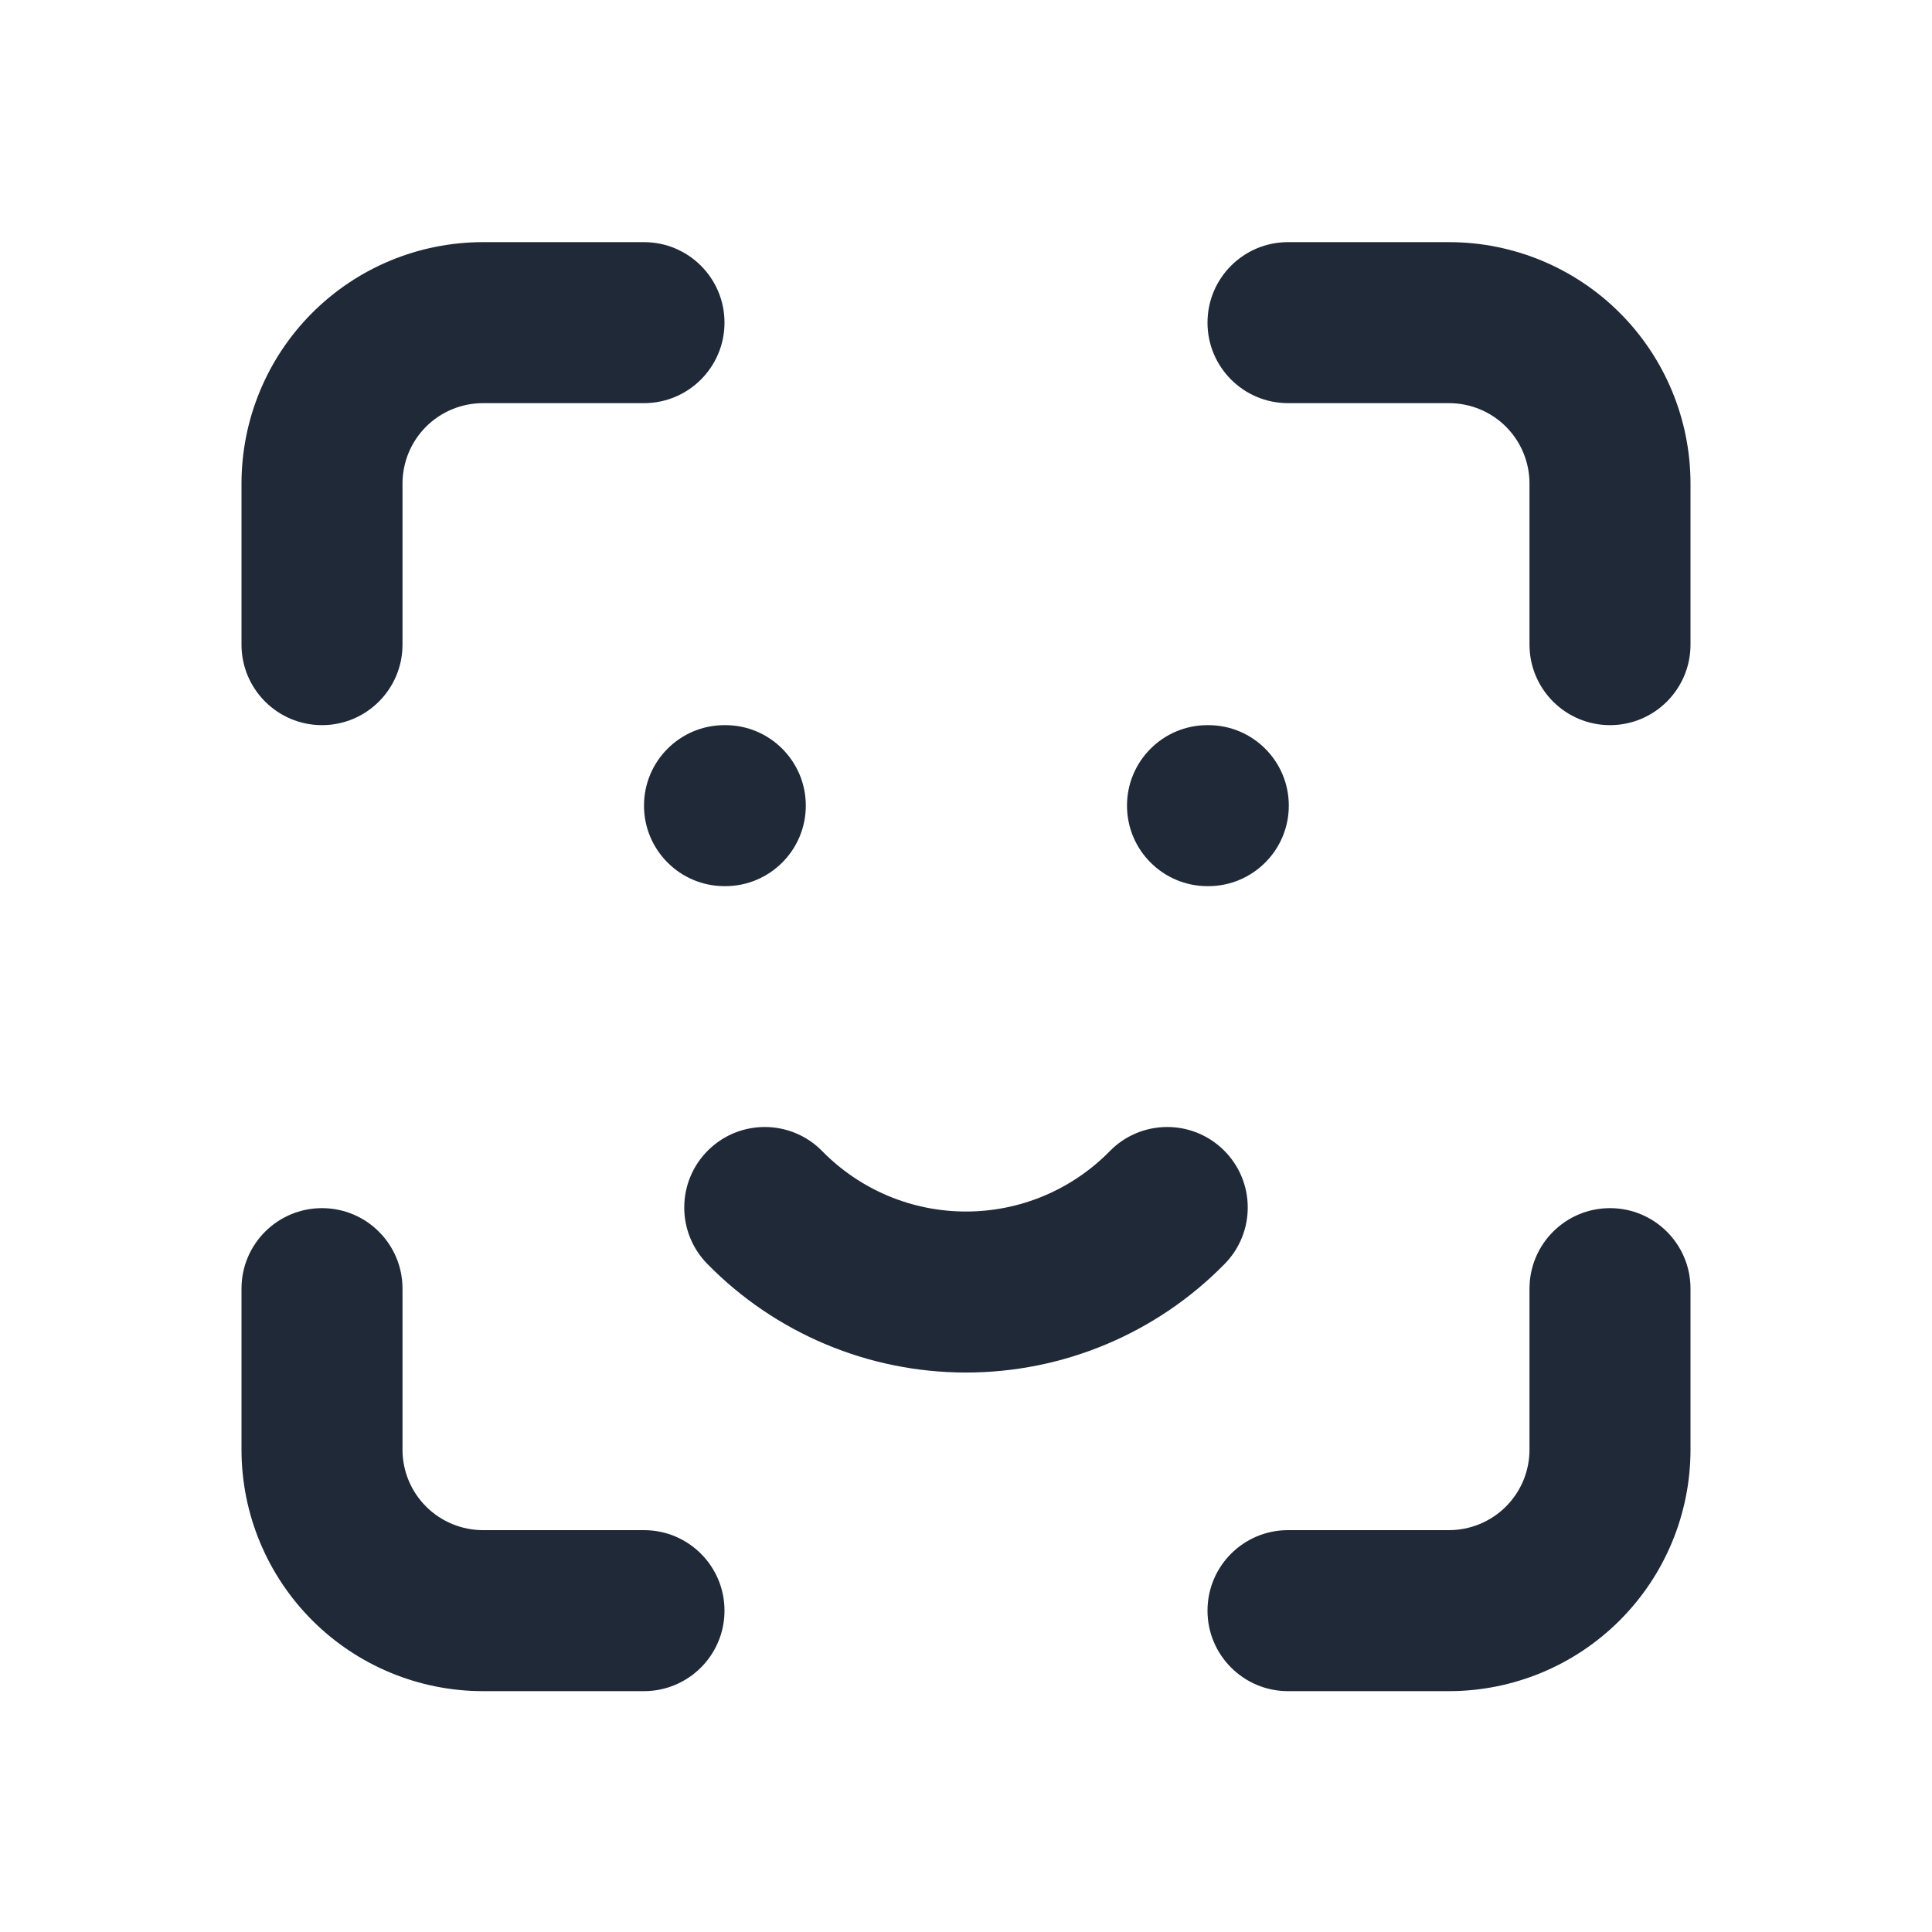 <svg width="24" height="24" viewBox="0 0 24 24" fill="none" xmlns="http://www.w3.org/2000/svg">
<path fill-rule="evenodd" clip-rule="evenodd" d="M6 5.008C5.735 5.008 5.48 5.113 5.293 5.3C5.105 5.488 5 5.742 5 6.008V8.008C5 8.56 4.552 9.008 4 9.008C3.448 9.008 3 8.56 3 8.008V6.008C3 5.212 3.316 4.449 3.879 3.886C4.441 3.324 5.204 3.008 6 3.008H8C8.552 3.008 9 3.455 9 4.008C9 4.56 8.552 5.008 8 5.008H6Z" fill="#1F2937"/>
<path fill-rule="evenodd" clip-rule="evenodd" d="M4 15.008C4.552 15.008 5 15.455 5 16.008V18.008C5 18.273 5.105 18.527 5.293 18.715C5.48 18.902 5.735 19.008 6 19.008H8C8.552 19.008 9 19.455 9 20.008C9 20.56 8.552 21.008 8 21.008H6C5.204 21.008 4.441 20.691 3.879 20.129C3.316 19.566 3 18.803 3 18.008V16.008C3 15.455 3.448 15.008 4 15.008Z" fill="#1F2937"/>
<path fill-rule="evenodd" clip-rule="evenodd" d="M15 4.008C15 3.455 15.448 3.008 16 3.008H18C18.796 3.008 19.559 3.324 20.121 3.886C20.684 4.449 21 5.212 21 6.008V8.008C21 8.56 20.552 9.008 20 9.008C19.448 9.008 19 8.56 19 8.008V6.008C19 5.742 18.895 5.488 18.707 5.3C18.52 5.113 18.265 5.008 18 5.008H16C15.448 5.008 15 4.56 15 4.008Z" fill="#1F2937"/>
<path fill-rule="evenodd" clip-rule="evenodd" d="M20 15.008C20.552 15.008 21 15.455 21 16.008V18.008C21 18.803 20.684 19.566 20.121 20.129C19.559 20.691 18.796 21.008 18 21.008H16C15.448 21.008 15 20.56 15 20.008C15 19.455 15.448 19.008 16 19.008H18C18.265 19.008 18.52 18.902 18.707 18.715C18.895 18.527 19 18.273 19 18.008V16.008C19 15.455 19.448 15.008 20 15.008Z" fill="#1F2937"/>
<path fill-rule="evenodd" clip-rule="evenodd" d="M8 10.008C8 9.455 8.448 9.008 9 9.008H9.01C9.562 9.008 10.01 9.455 10.01 10.008C10.01 10.56 9.562 11.008 9.01 11.008H9C8.448 11.008 8 10.56 8 10.008Z" fill="#1F2937"/>
<path fill-rule="evenodd" clip-rule="evenodd" d="M14 10.008C14 9.455 14.448 9.008 15 9.008H15.01C15.562 9.008 16.01 9.455 16.01 10.008C16.01 10.56 15.562 11.008 15.01 11.008H15C14.448 11.008 14 10.56 14 10.008Z" fill="#1F2937"/>
<path fill-rule="evenodd" clip-rule="evenodd" d="M8.8 14.286C9.195 13.899 9.828 13.906 10.214 14.3C10.447 14.538 10.725 14.726 11.031 14.855C11.338 14.984 11.667 15.05 12 15.05C12.333 15.05 12.662 14.984 12.969 14.855C13.275 14.726 13.553 14.538 13.786 14.3C14.172 13.906 14.805 13.899 15.2 14.286C15.594 14.672 15.601 15.305 15.214 15.7C14.795 16.128 14.295 16.467 13.743 16.699C13.191 16.931 12.599 17.05 12 17.05C11.401 17.05 10.809 16.931 10.257 16.699C9.705 16.467 9.205 16.128 8.786 15.7C8.399 15.305 8.406 14.672 8.8 14.286Z" fill="#1F2937"/>
</svg>
